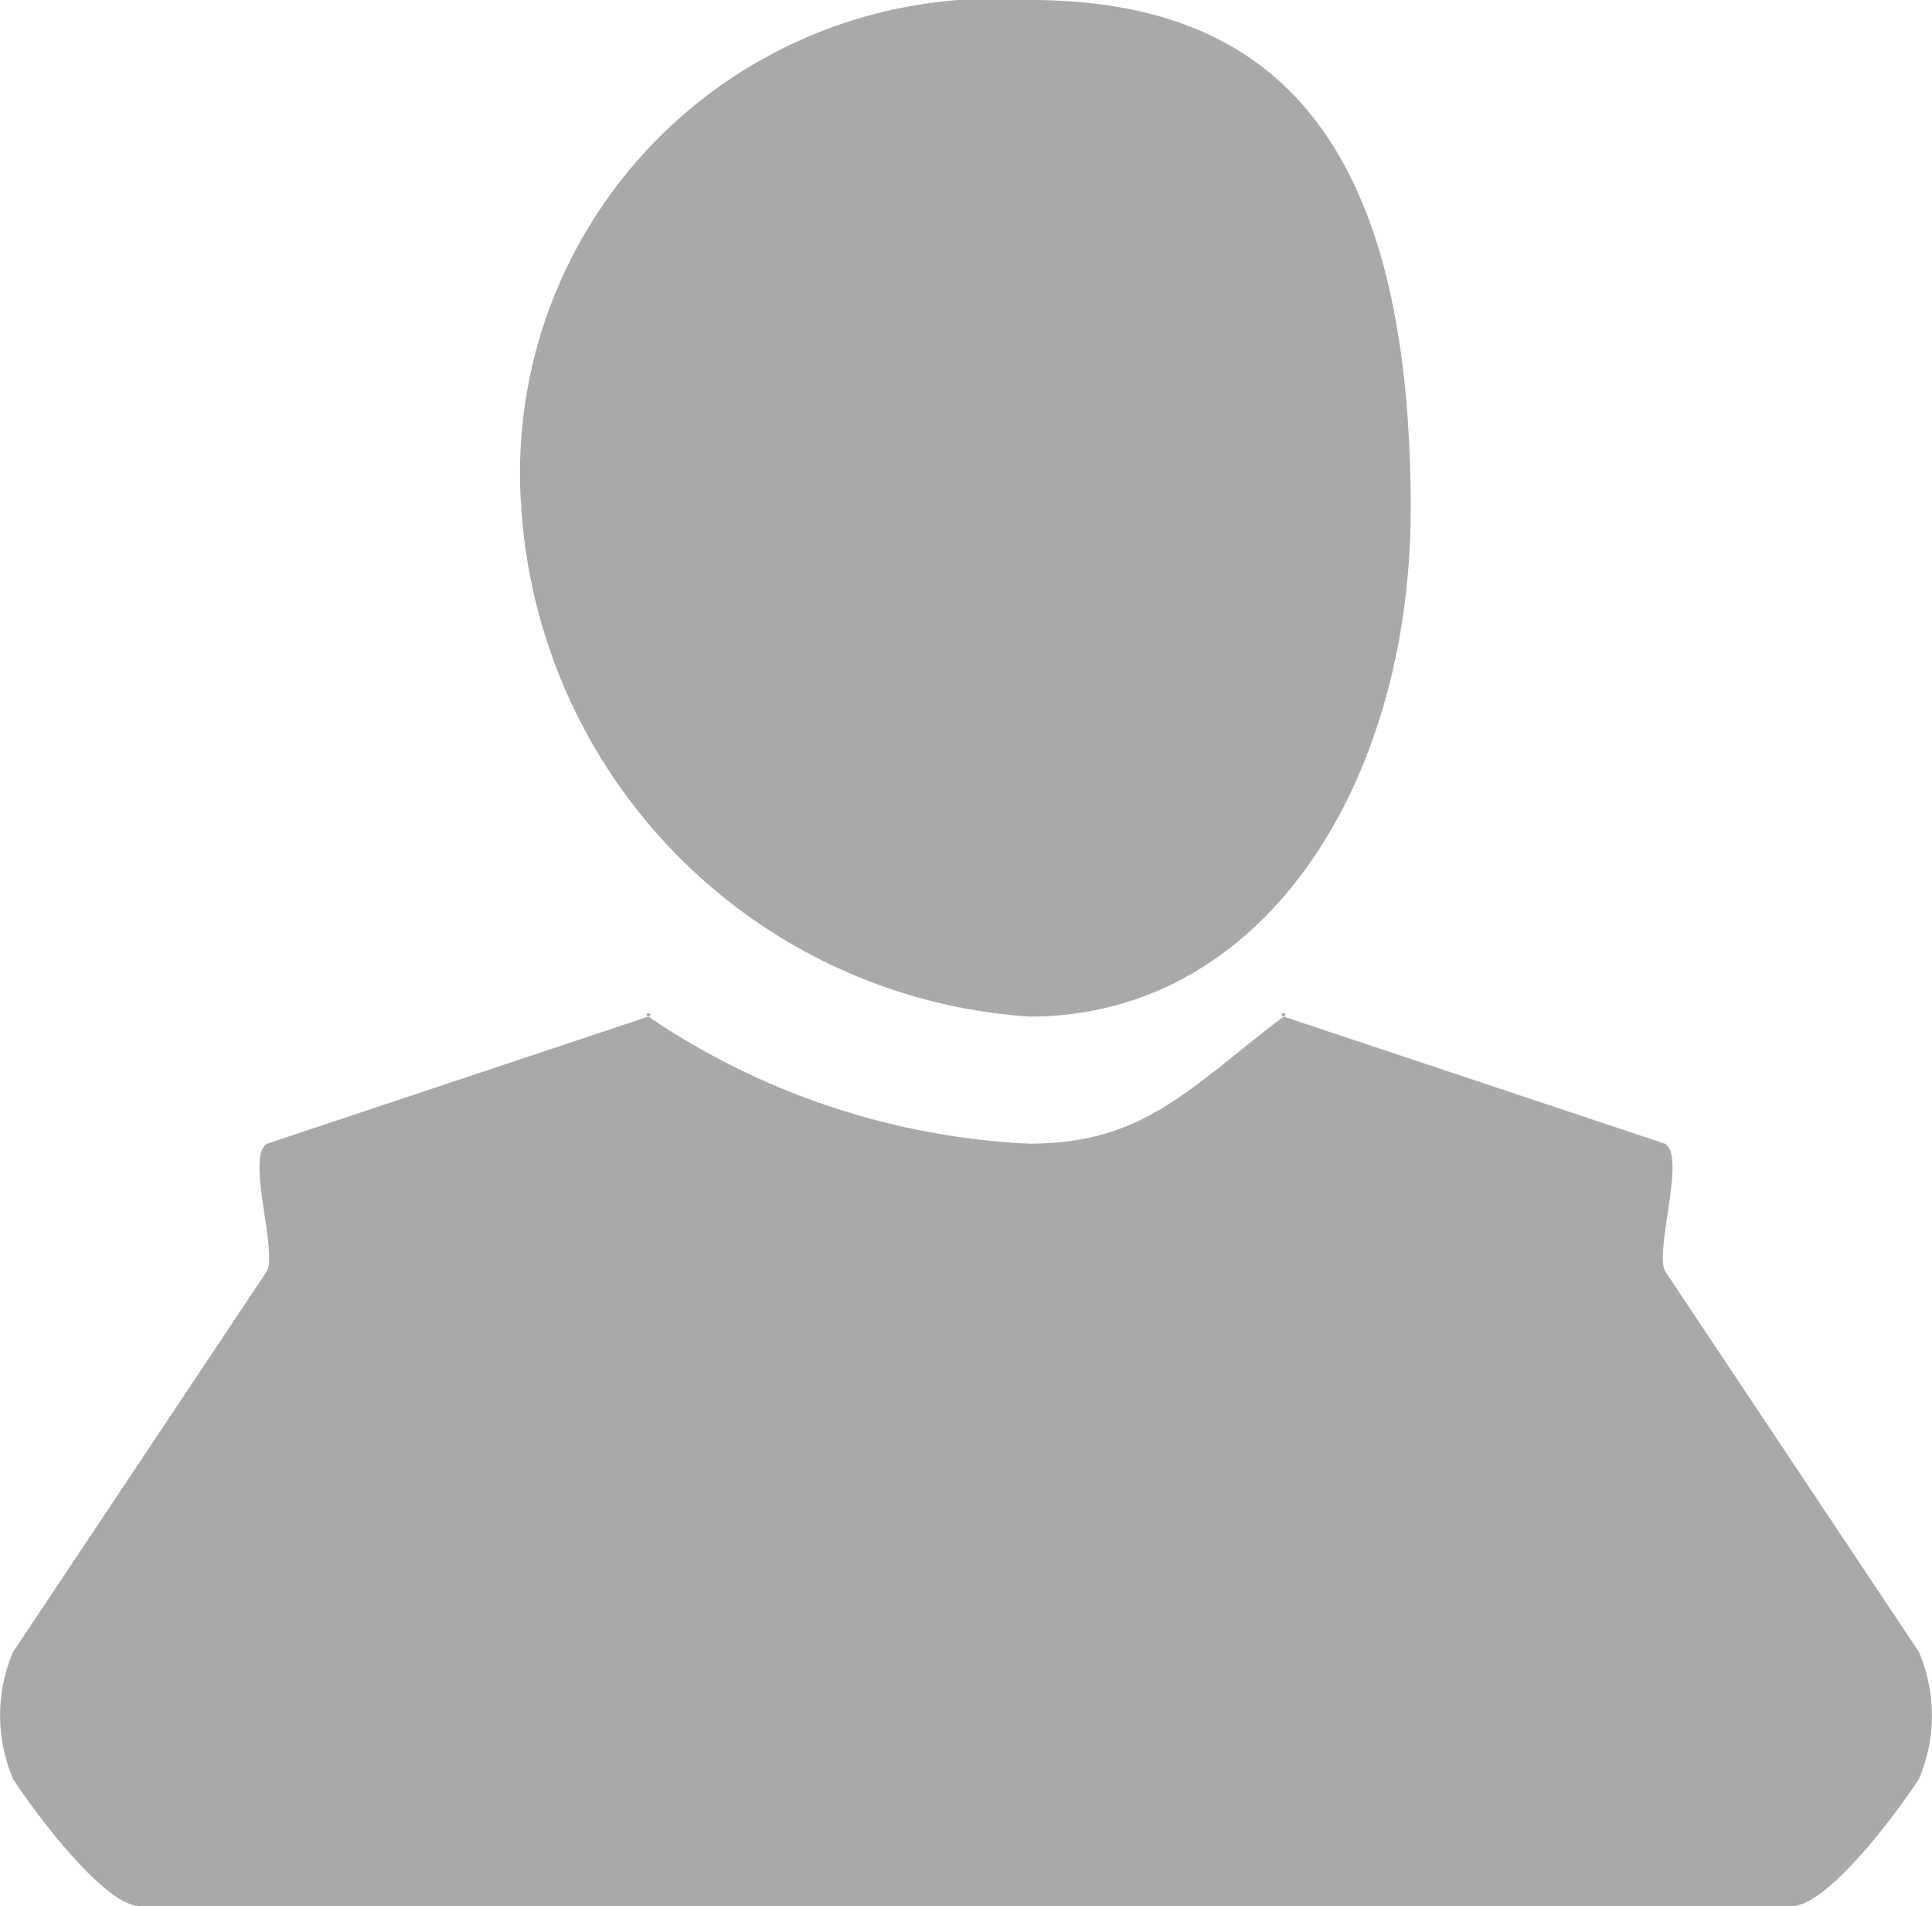 <svg id="user-silhouette_1_" data-name="user-silhouette (1)" xmlns="http://www.w3.org/2000/svg" width="15.206" height="15" viewBox="0 0 15.206 15">
  <g id="Group_12988" data-name="Group 12988">
    <path id="Path_6891" data-name="Path 6891" d="M116.453,10.15c1.847,0,3-1.838,3-4,0-3-1.153-4-3-4a3.732,3.732,0,0,0-4,4A4.292,4.292,0,0,0,116.453,10.15Z" transform="translate(-108.35 -2.15)" fill="#a9a9a9"/>
    <path id="Path_6892" data-name="Path 6892" d="M14.723,226.635l-2-3c-.077-.174.169-.912,0-1l-3-1c-.058-.03.052-.039,0,0-.741.56-1.093,1-2,1a5.818,5.818,0,0,1-3-1c-.052-.039.058-.03,0,0l-3,1c-.169.088.077.826,0,1l-2,3a1.274,1.274,0,0,0,0,1c.156.24.713,1,1,1h13c.287,0,.844-.76,1-1A1.274,1.274,0,0,0,14.723,226.635Z" transform="translate(0.38 -213.635)" fill="#a9a9a9"/>
  </g>
</svg>
